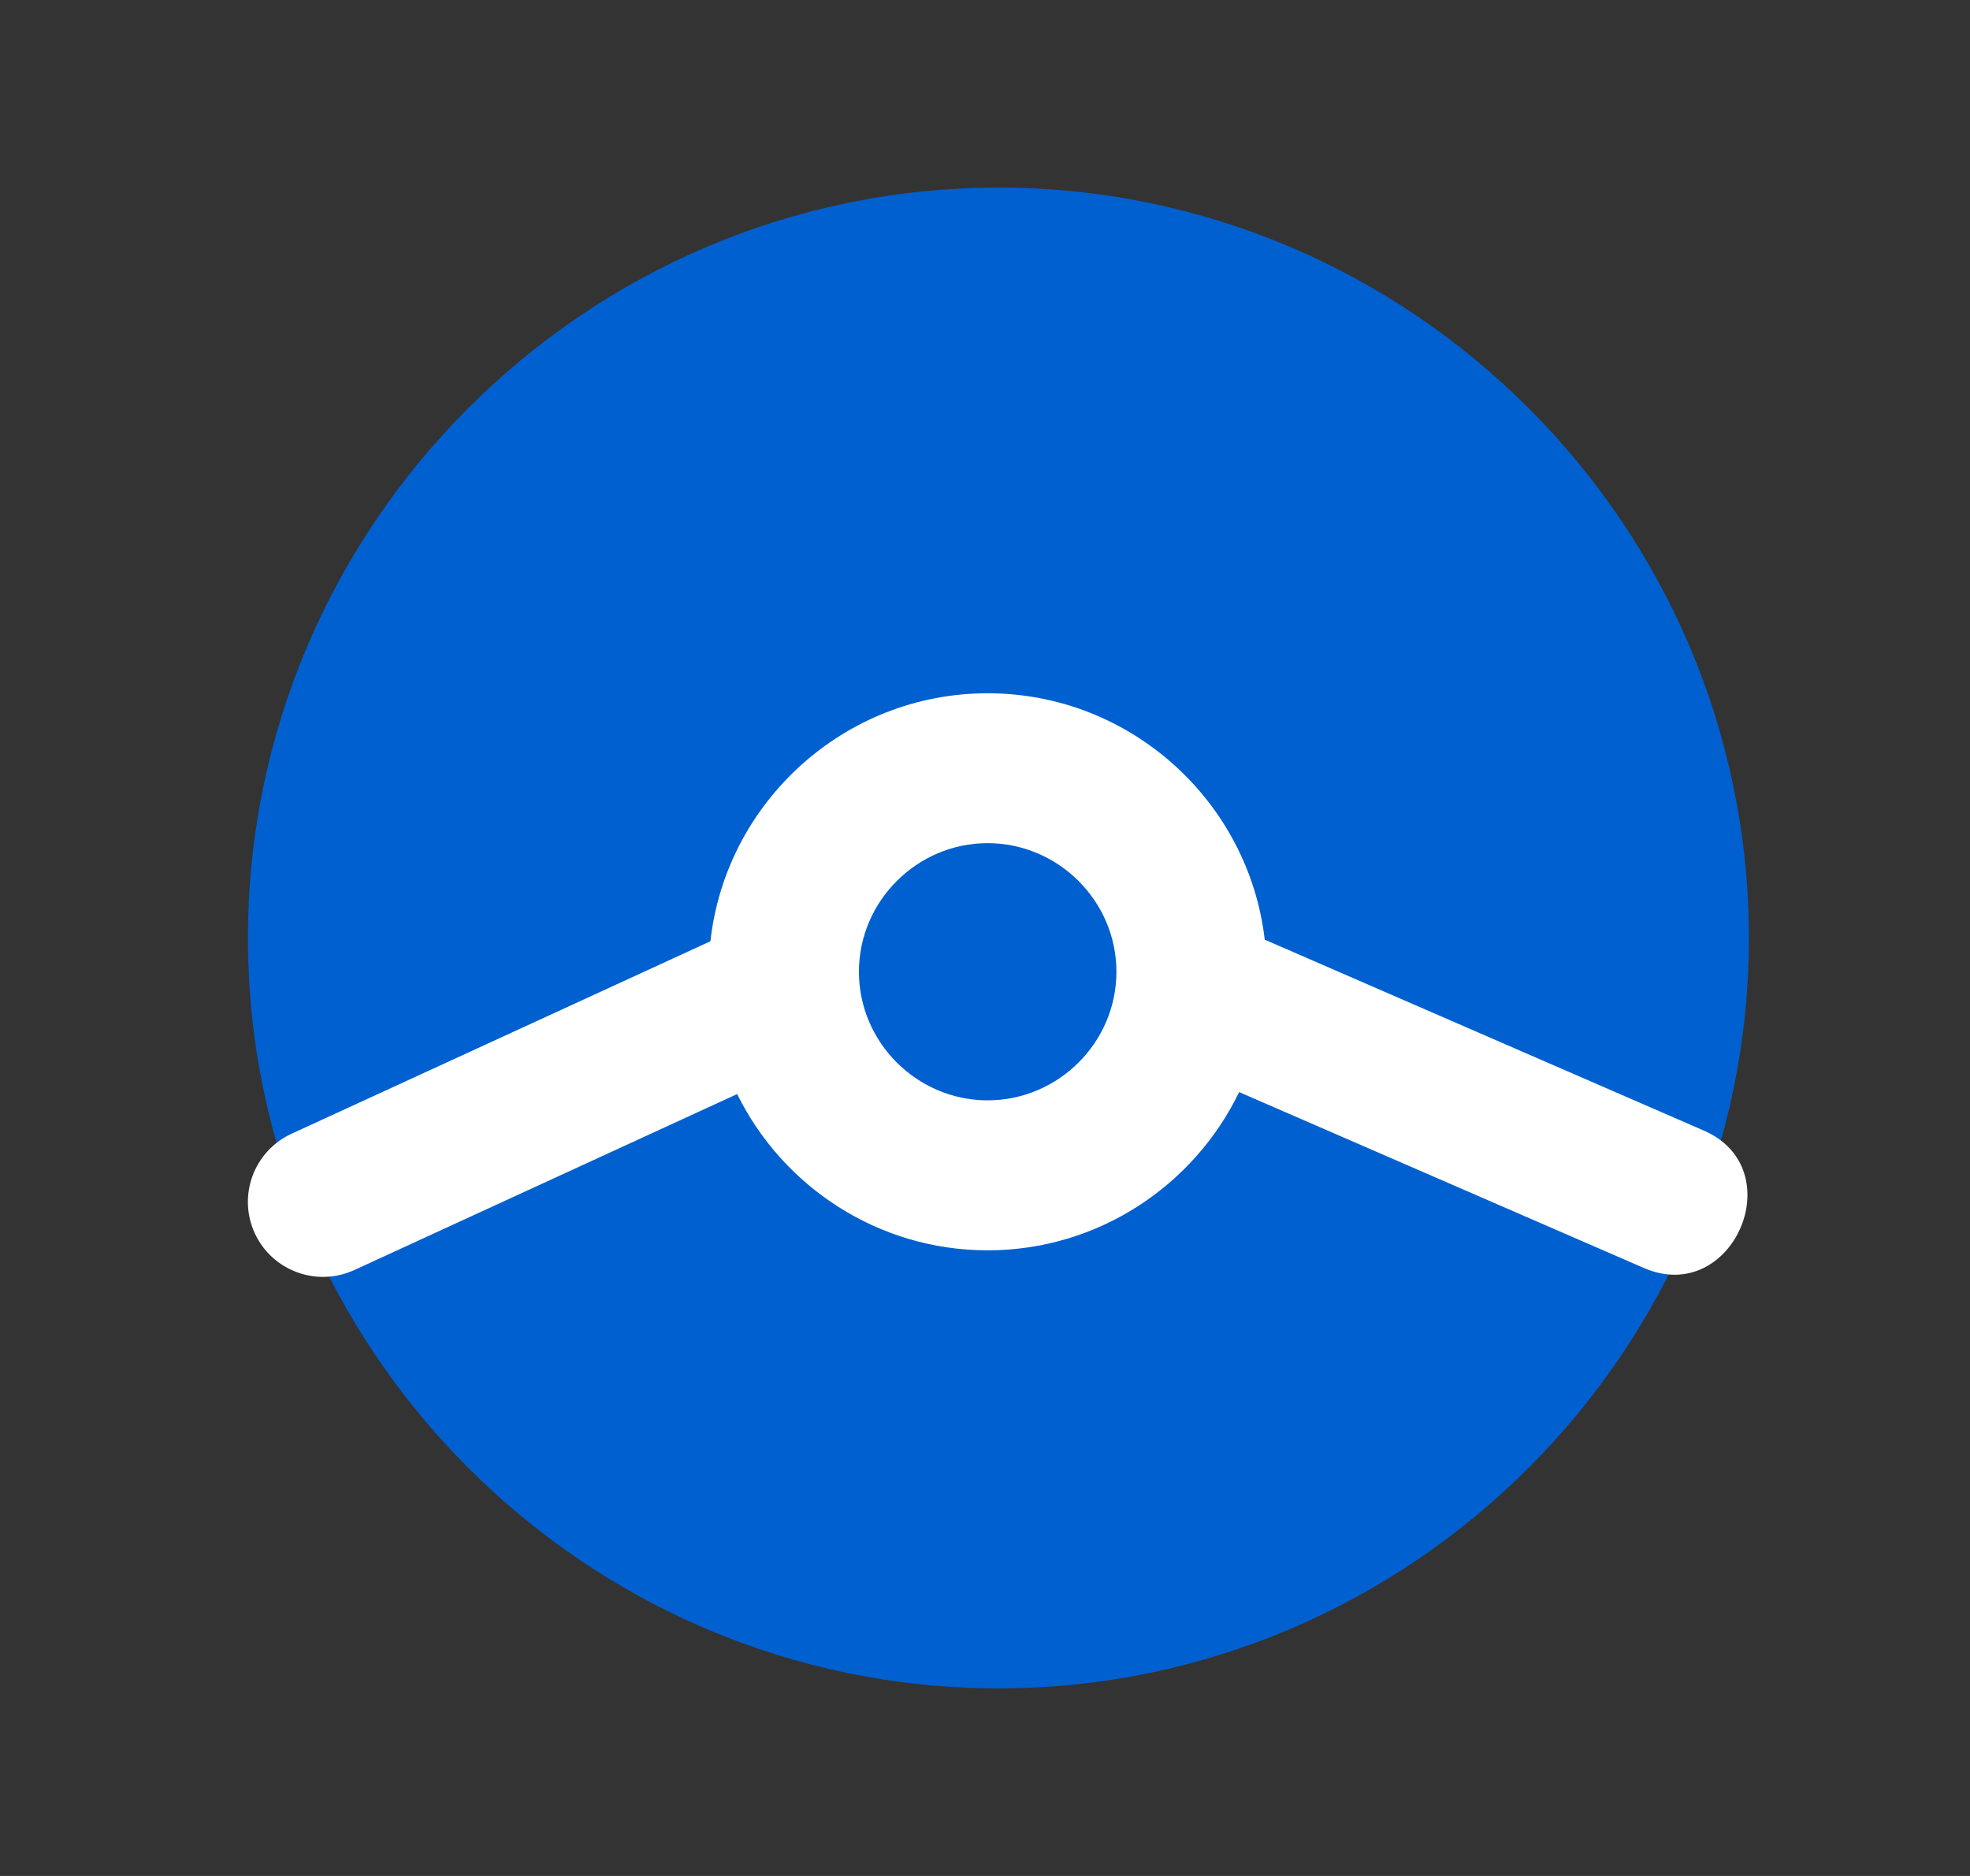 <svg width="21" height="20" viewBox="0 0 21 20" fill="none" xmlns="http://www.w3.org/2000/svg">
<rect x="0" y="0" width="21" height="20" fill="#333333" stroke="none"/>
<path fill-rule="evenodd" clip-rule="evenodd" d="M2.643 10C2.643 5.599 6.242 2 10.643 2C15.044 2 18.643 5.599 18.643 10C18.643 14.401 15.044 18 10.643 18C6.242 18 2.643 14.401 2.643 10Z" fill="#0060D0"/>
<path fill-rule="evenodd" clip-rule="evenodd" d="M3.777 13.54L7.858 11.664C8.343 12.649 9.359 13.33 10.528 13.33C11.706 13.33 12.728 12.639 13.209 11.643C13.209 11.643 16.577 13.107 17.523 13.518C18.469 13.93 19.108 12.464 18.162 12.053L13.482 10.018C13.311 8.543 12.05 7.391 10.528 7.391C9.002 7.391 7.737 8.552 7.573 10.035L3.108 12.087C2.707 12.272 2.531 12.746 2.716 13.148C2.901 13.549 3.376 13.724 3.777 13.54ZM10.528 8.989C9.775 8.989 9.156 9.608 9.156 10.36C9.156 11.113 9.775 11.731 10.528 11.731C11.282 11.731 11.901 11.113 11.901 10.36C11.901 9.608 11.282 8.989 10.528 8.989Z" fill="white"/>
</svg>
